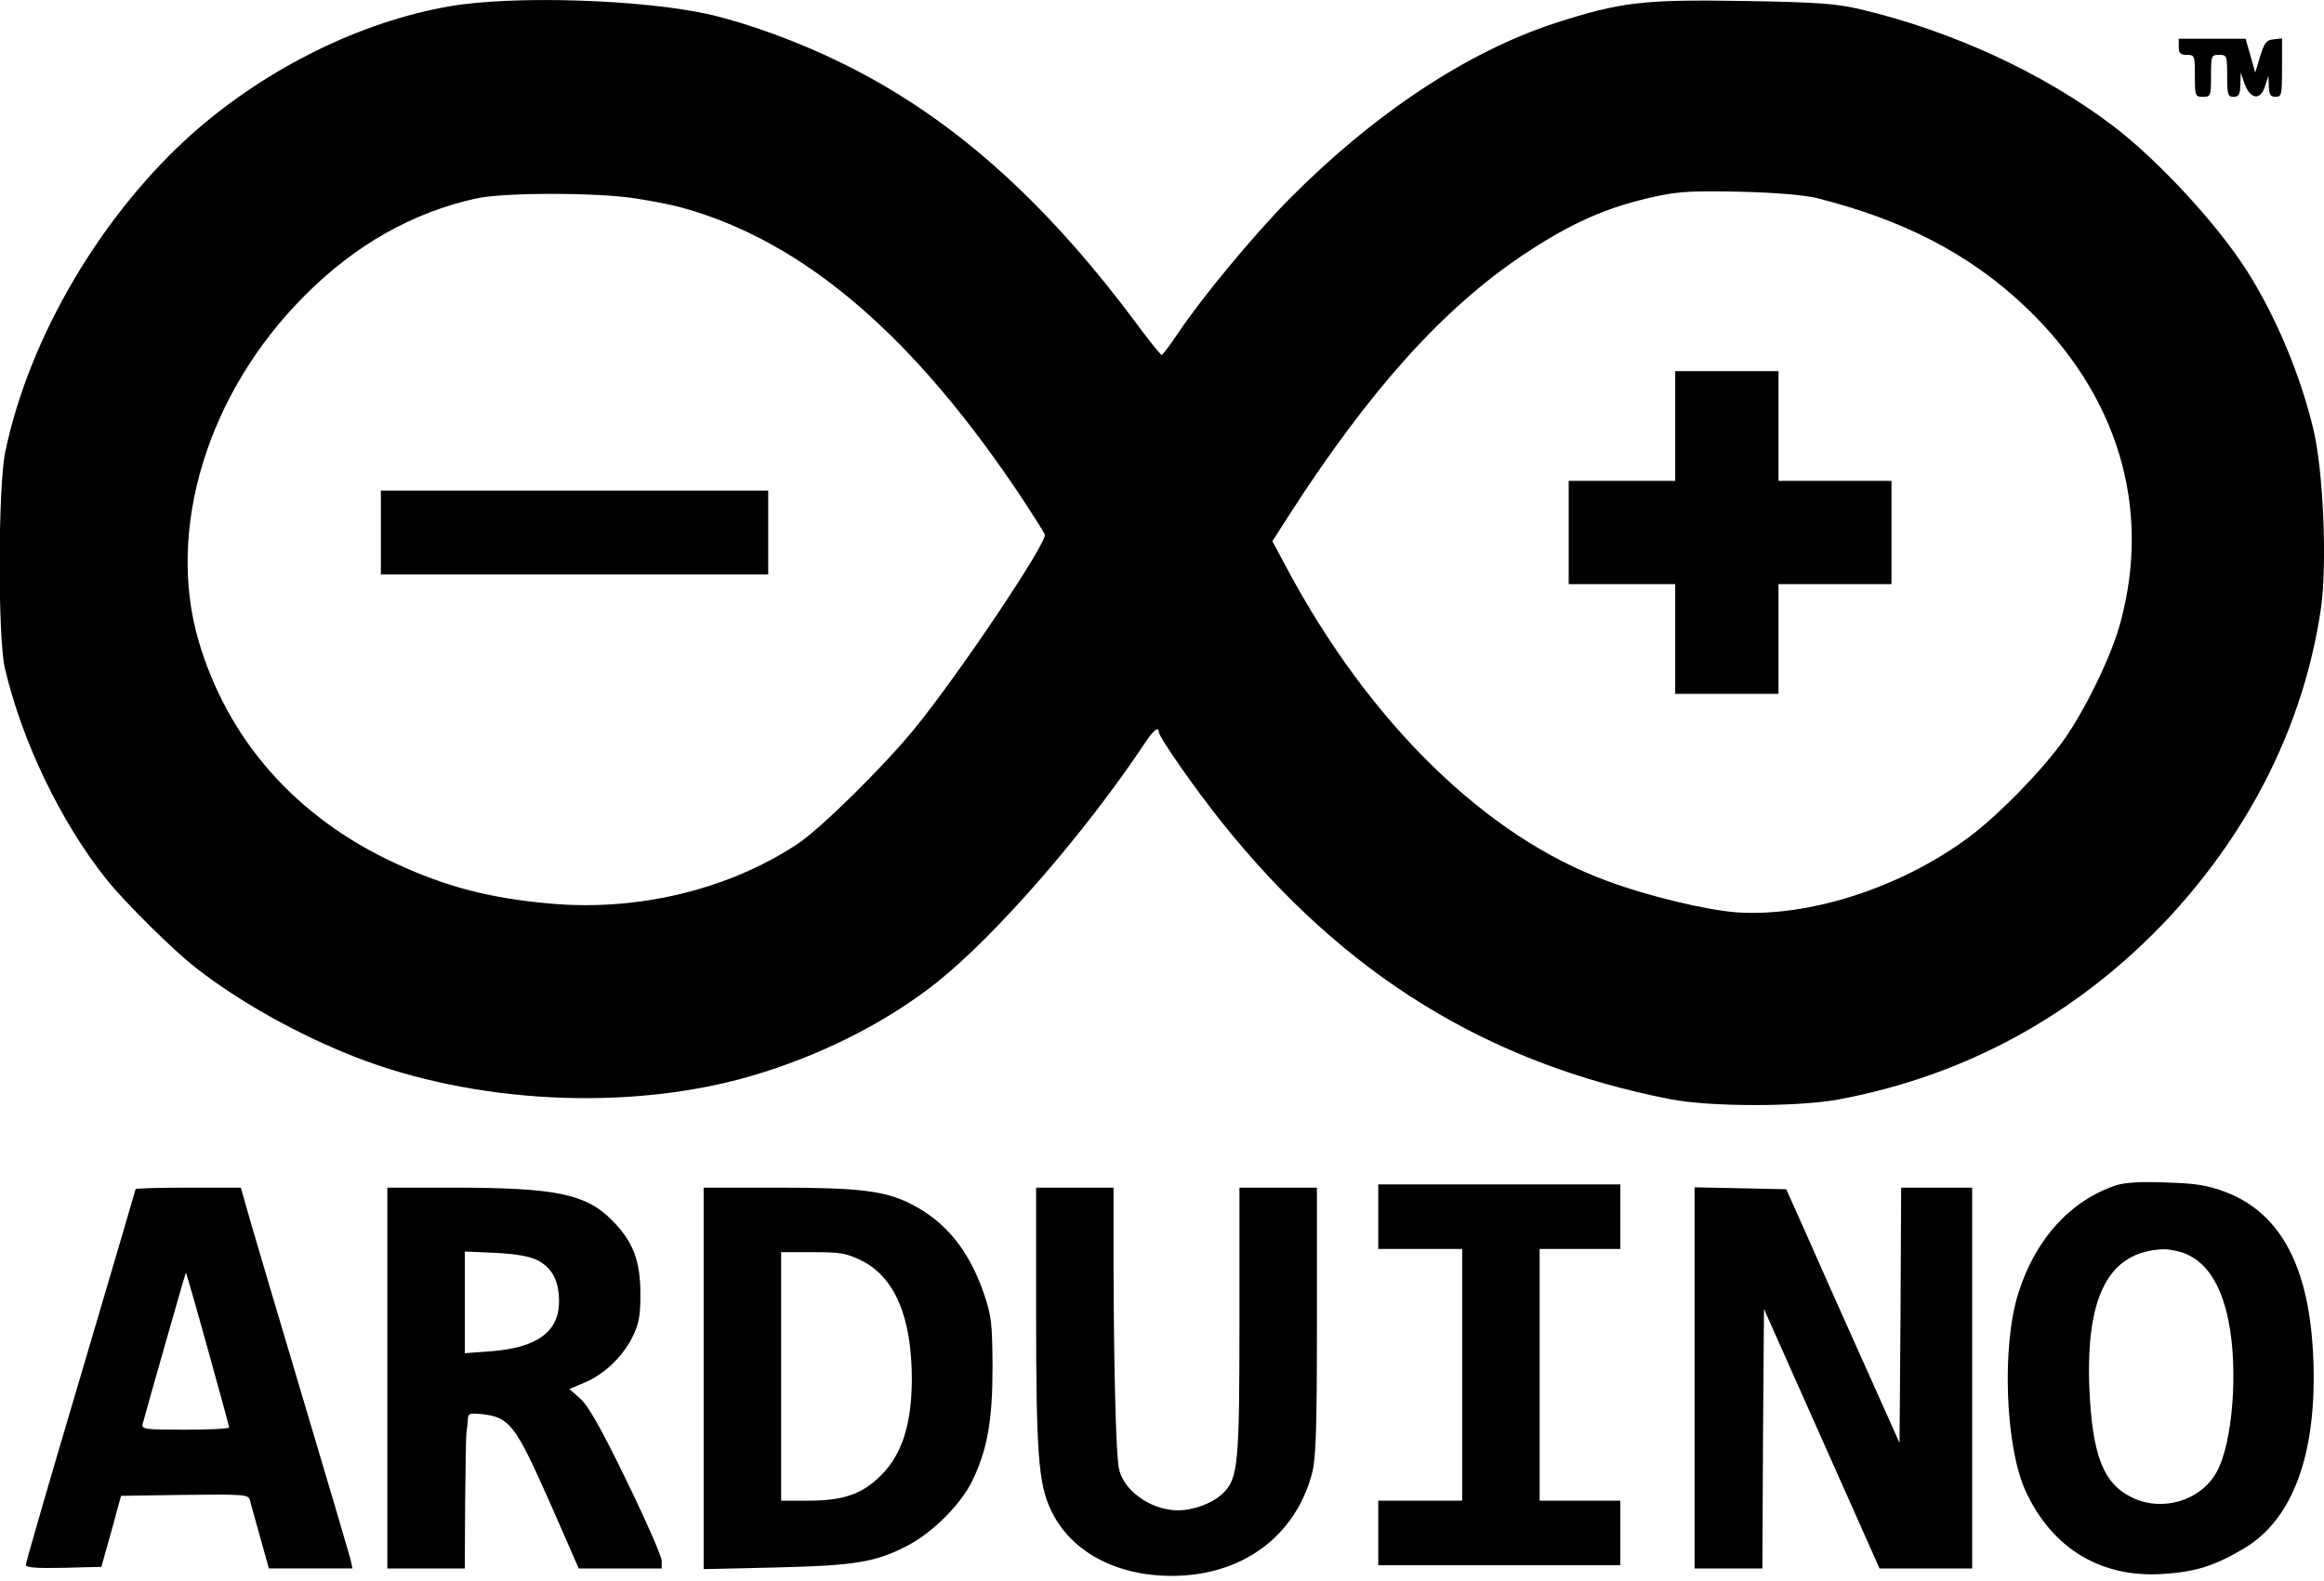 <?xml version="1.0" standalone="no"?>
<!DOCTYPE svg PUBLIC "-//W3C//DTD SVG 20010904//EN"
 "http://www.w3.org/TR/2001/REC-SVG-20010904/DTD/svg10.dtd">
<svg version="1.0" xmlns="http://www.w3.org/2000/svg"
 width="720pt" height="490pt" viewBox="0 0 720 490"
 preserveAspectRatio="xMidYMid meet">
<g transform="translate(0,490) scale(0.1,-0.1)"
fill="#000000" stroke="none">
<path d="M1390 4880 c-273 -48 -559 -189 -785 -386 -287 -252 -515 -637 -589
-996 -22 -108 -23 -573 -1 -668 53 -227 173 -477 315 -655 58 -72 205 -218
277 -274 133 -104 313 -205 488 -274 372 -147 852 -171 1229 -62 214 62 419
165 576 289 187 149 462 465 650 748 24 36 40 48 40 30 0 -15 112 -176 197
-282 377 -471 821 -745 1388 -856 122 -24 394 -24 520 -1 397 74 742 264 1021
560 260 279 424 611 475 965 19 136 7 424 -24 552 -40 168 -116 349 -204 488
-92 146 -278 347 -418 453 -217 164 -498 293 -780 360 -77 18 -130 22 -365 26
-306 5 -379 -3 -580 -68 -272 -88 -564 -281 -828 -548 -110 -112 -266 -300
-342 -413 -25 -37 -48 -68 -51 -68 -3 0 -42 48 -86 108 -286 382 -575 636
-908 798 -132 65 -286 121 -406 149 -207 47 -612 60 -809 25z m4240 -594 c269
-68 471 -173 642 -334 288 -272 395 -623 297 -982 -26 -98 -104 -260 -171
-357 -64 -93 -208 -241 -302 -310 -211 -155 -492 -245 -716 -230 -93 7 -274
50 -400 97 -375 136 -738 491 -993 969 l-45 84 55 86 c248 384 473 634 720
800 150 100 260 149 411 182 72 16 117 18 262 15 116 -3 197 -10 240 -20z
m-3660 -1 c52 -8 118 -21 145 -29 378 -105 721 -400 1058 -910 32 -49 61 -95
64 -102 9 -23 -265 -432 -403 -601 -96 -118 -291 -310 -363 -358 -213 -141
-493 -209 -764 -185 -187 16 -325 52 -482 125 -308 142 -520 383 -610 690
-101 347 29 770 330 1070 155 156 334 257 530 300 84 19 376 19 495 0z"/>
<path d="M5190 3580 l0 -170 -165 0 -165 0 0 -160 0 -160 165 0 165 0 0 -170
0 -170 160 0 160 0 0 170 0 170 175 0 175 0 0 160 0 160 -175 0 -175 0 0 170
0 170 -160 0 -160 0 0 -170z"/>
<path d="M1180 3250 l0 -130 600 0 600 0 0 130 0 130 -600 0 -600 0 0 -130z"/>
<path d="M6750 4755 c0 -20 5 -25 25 -25 24 0 25 -2 25 -65 0 -63 1 -65 25
-65 24 0 25 2 25 65 0 63 1 65 25 65 24 0 25 -2 25 -65 0 -58 2 -65 20 -65 16
0 20 7 21 38 l1 37 12 -35 c18 -48 49 -52 63 -8 l11 33 1 -32 c1 -26 5 -33 21
-33 19 0 20 7 20 91 l0 90 -27 -3 c-22 -2 -28 -11 -41 -53 l-15 -50 -15 53
-15 52 -103 0 -104 0 0 -25z"/>
<path d="M6555 1227 c-140 -47 -248 -165 -301 -331 -53 -163 -42 -476 21 -615
82 -179 234 -271 427 -258 98 6 160 25 250 79 151 89 226 292 215 583 -10 285
-99 455 -271 521 -59 22 -91 27 -186 30 -77 3 -128 0 -155 -9z m206 -208 c72
-25 119 -94 143 -211 31 -152 13 -381 -37 -470 -49 -88 -168 -124 -262 -78
-89 43 -123 131 -132 340 -11 286 61 422 228 429 14 1 41 -4 60 -10z"/>
<path d="M4270 1130 l0 -100 130 0 130 0 0 -390 0 -390 -130 0 -130 0 0 -100
0 -100 375 0 375 0 0 100 0 100 -125 0 -125 0 0 390 0 390 125 0 125 0 0 100
0 100 -375 0 -375 0 0 -100z"/>
<path d="M420 1215 c0 -2 -77 -263 -170 -578 -94 -316 -170 -579 -170 -586 0
-8 32 -11 117 -9 l117 3 31 110 30 110 197 3 c181 2 197 1 202 -15 2 -10 17
-62 32 -116 l27 -97 129 0 130 0 -6 28 c-4 15 -67 230 -141 477 -74 248 -149
501 -167 563 l-32 112 -163 0 c-90 0 -163 -2 -163 -5z m224 -496 c36 -130 66
-239 66 -242 0 -4 -61 -7 -136 -7 -125 0 -136 1 -132 18 19 70 133 470 134
469 1 -1 32 -108 68 -238z"/>
<path d="M1200 630 l0 -590 120 0 120 0 1 205 c1 113 3 210 4 215 1 6 3 22 4
36 1 25 3 26 46 22 84 -10 102 -34 206 -268 l92 -210 129 0 128 0 0 24 c0 13
-49 125 -109 248 -79 163 -119 233 -143 254 l-34 30 45 19 c61 25 117 78 149
139 21 43 26 65 26 136 0 102 -22 162 -86 227 -82 84 -175 103 -500 103 l-198
0 0 -590z m463 366 c47 -23 69 -64 69 -129 0 -93 -68 -143 -210 -154 l-82 -6
0 158 0 157 93 -4 c61 -3 105 -10 130 -22z"/>
<path d="M2180 629 l0 -591 223 5 c247 6 310 16 411 69 77 41 163 127 198 199
47 97 63 187 63 354 -1 137 -3 157 -28 230 -46 132 -118 221 -226 275 -79 40
-160 50 -408 50 l-233 0 0 -591z m491 364 c102 -52 154 -176 154 -368 -1 -138
-30 -231 -95 -296 -59 -59 -117 -79 -227 -79 l-83 0 0 385 0 385 98 0 c88 0
104 -3 153 -27z"/>
<path d="M3210 833 c0 -429 7 -528 44 -608 59 -130 200 -208 376 -208 218 0
383 122 435 318 12 49 15 133 15 472 l0 413 -120 0 -120 0 0 -413 c0 -445 -4
-489 -52 -535 -33 -31 -91 -52 -140 -52 -85 1 -171 64 -182 133 -9 52 -15 313
-16 600 l0 267 -120 0 -120 0 0 -387z"/>
<path d="M5250 630 l0 -590 105 0 105 0 2 402 3 402 179 -402 179 -402 143 0
144 0 0 590 0 590 -110 0 -110 0 -2 -396 -3 -395 -120 268 c-66 147 -145 324
-175 393 l-56 125 -142 3 -142 3 0 -591z"/>
</g>
</svg>
